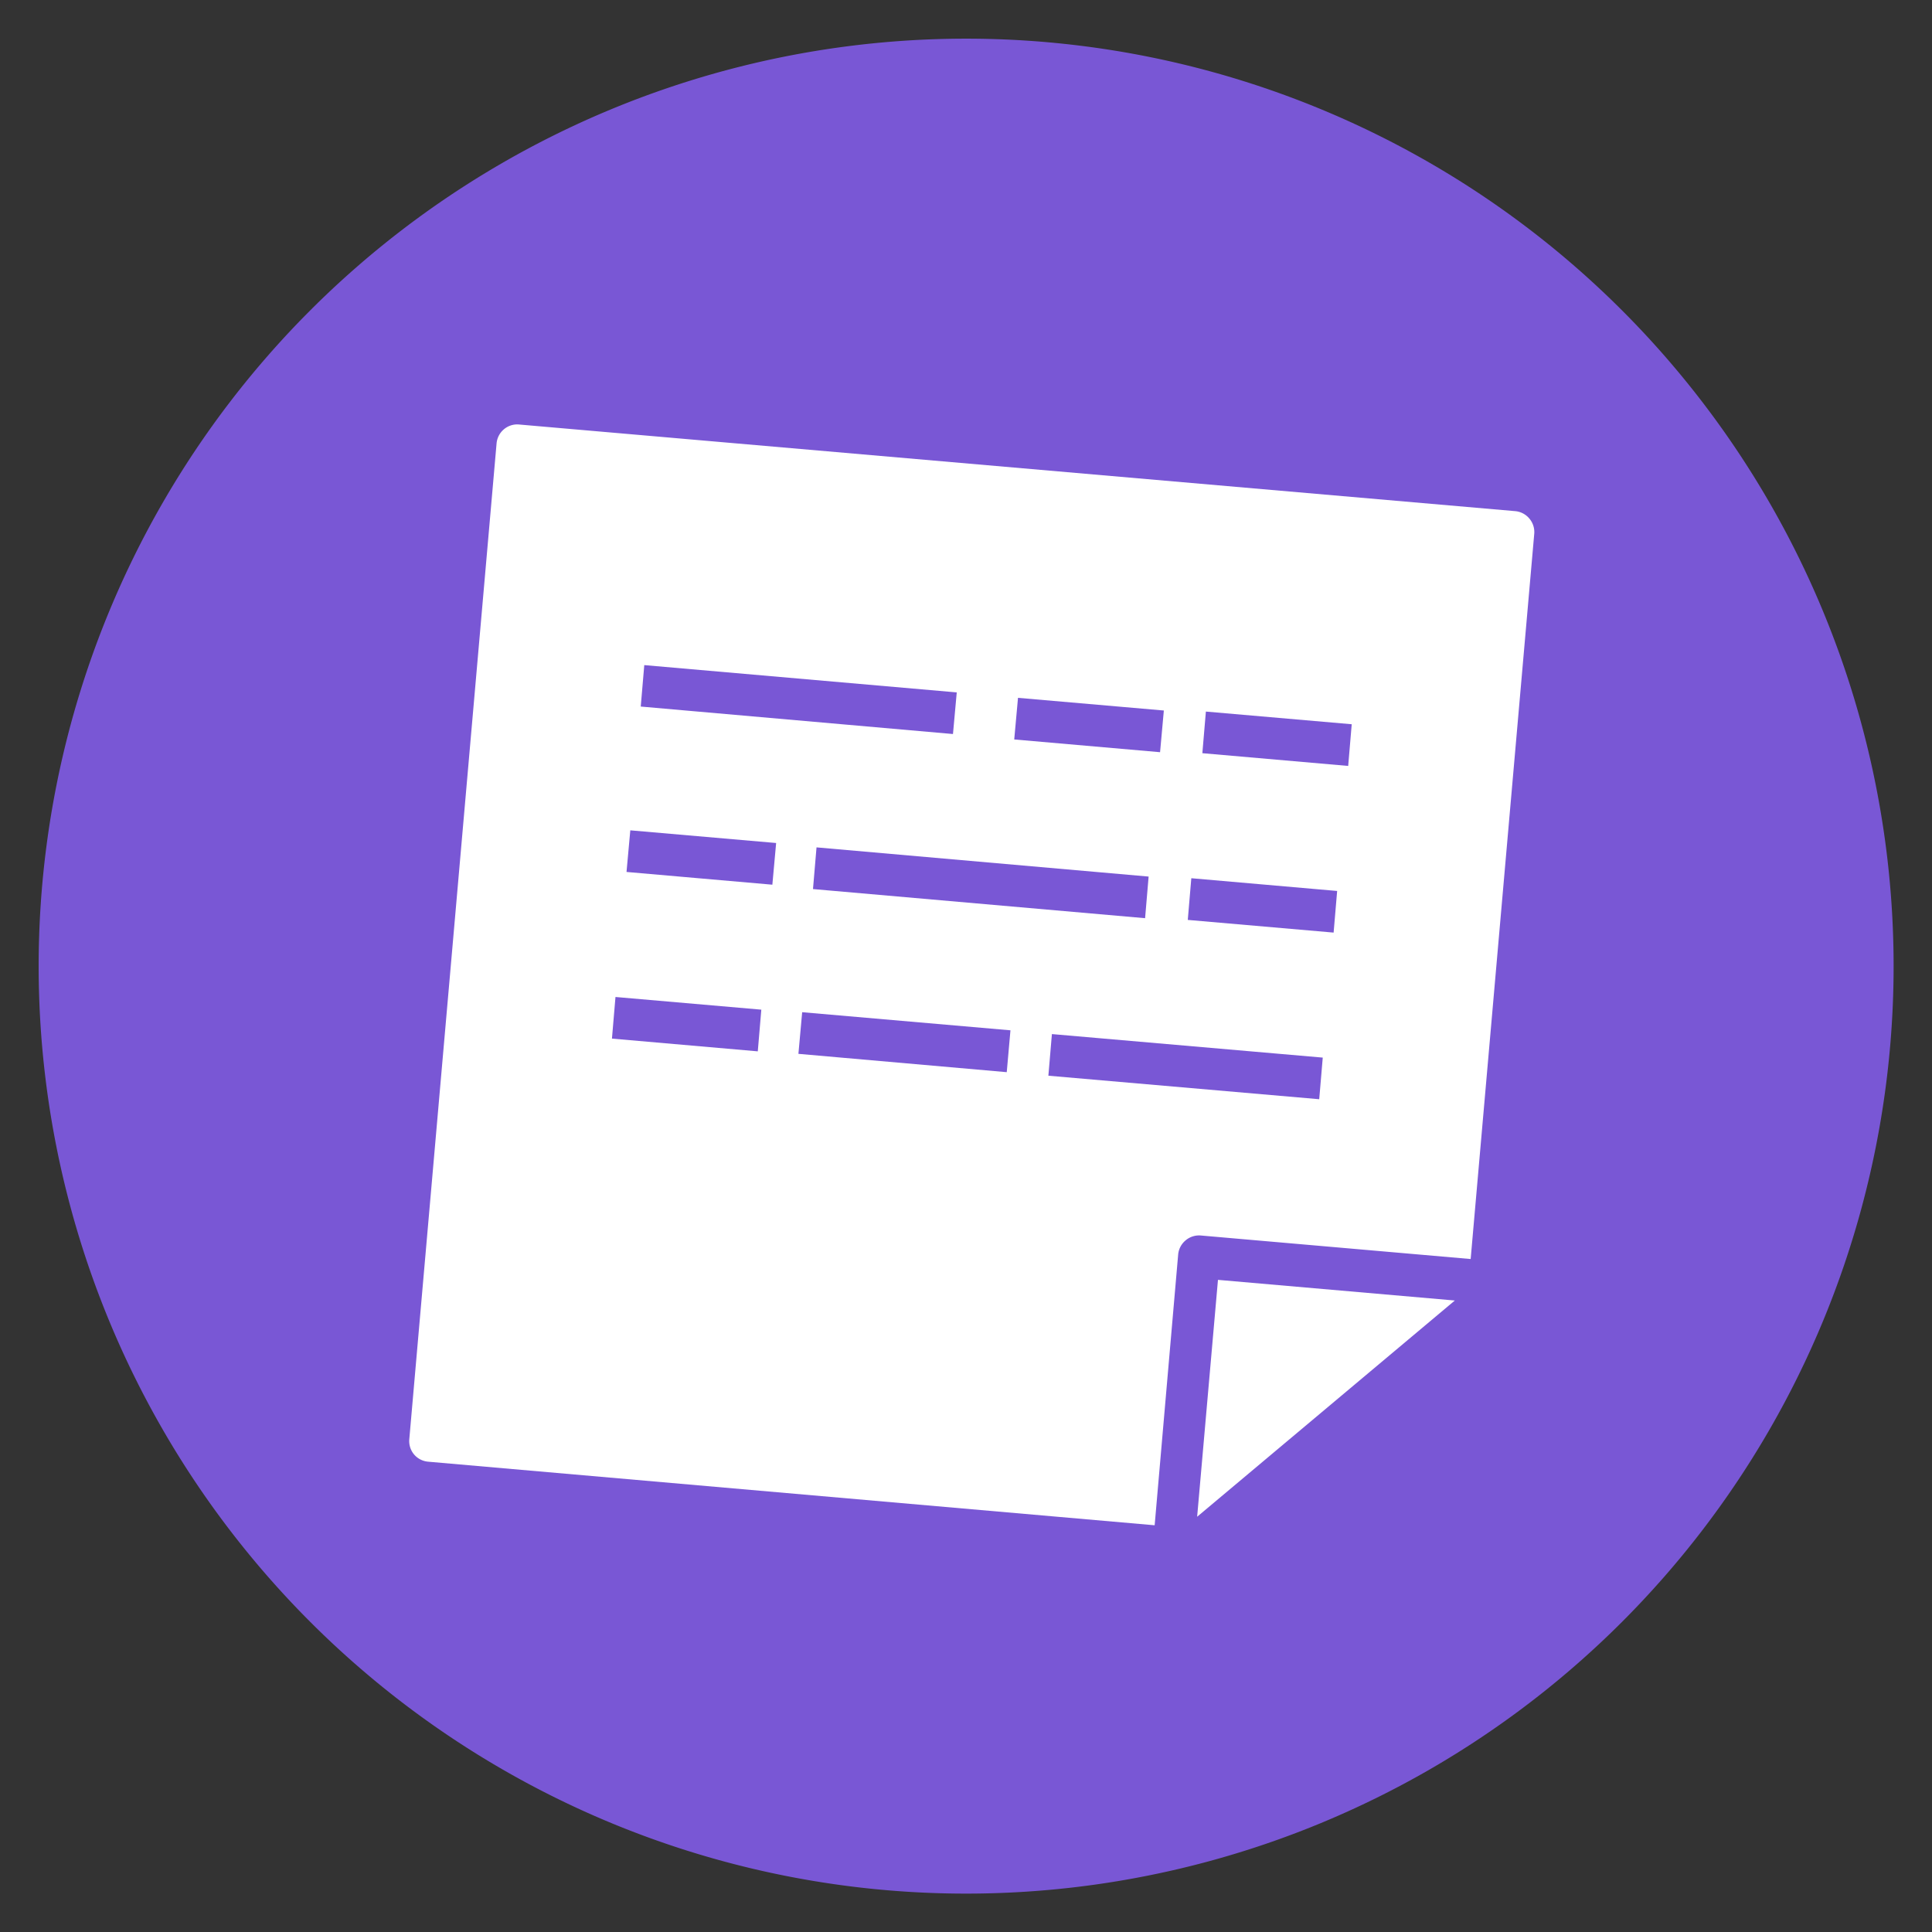 <?xml version="1.0" encoding="UTF-8" standalone="no"?>
<svg xmlns="http://www.w3.org/2000/svg" version="1.1" viewBox="0 0 100 100" height="100" width="100"><rect x="0" y="0" width="100" height="100" fill="#333333" stroke="none"/><g transform="matrix(1.143,0,0,1.143,-7.143,-7.143)"><path fill="#7957d5" d="M 92,50 A 42,42 0 0 0 50,8 42,42 0 0 0 8,50 42,42 0 0 0 50,92 42,42 0 0 0 92,50 Z"/><path fill="#ffffff" d="m 29.66,25.468 a 0.943,0.943 0 0 0 -0.924,0.863 l -3.952,45.093 a 0.943,0.943 0 0 0 0.216,0.689 0.943,0.943 0 0 0 0.641,0.328 l 32.896,2.879 1.065,-12.265 a 0.943,0.943 0 0 1 0.342,-0.641 0.943,0.943 0 0 1 0.686,-0.216 l 12.217,1.065 2.879,-32.839 a 0.943,0.943 0 0 0 -0.216,-0.686 0.943,0.943 0 0 0 -0.644,-0.342 L 29.757,25.473 a 0.943,0.943 0 0 0 -0.096,-0.005 z m 5.765,10.9 14.15,1.236 -0.171,1.885 -14.139,-1.244 z m 16.924,1.482 6.604,0.574 -0.171,1.888 -6.604,-0.577 z m 8.508,0.622 6.604,0.574 -0.16,1.888 -6.604,-0.577 z m -26.065,5.378 6.604,0.574 -0.171,1.888 -6.604,-0.577 z m 8.433,0.772 15.039,1.322 -0.16,1.885 -15.039,-1.319 z m 16.972,1.397 6.604,0.577 -0.16,1.885 -6.604,-0.574 z m -26.076,5.378 6.604,0.574 -0.16,1.888 -6.604,-0.577 z m 8.454,0.689 9.432,0.82 -0.168,1.896 -9.434,-0.83 z m 11.309,0.991 12.265,1.065 -0.16,1.885 -12.265,-1.065 z m 7.52,11.13 -0.943,10.727 11.669,-9.792 z"/></g></svg>
